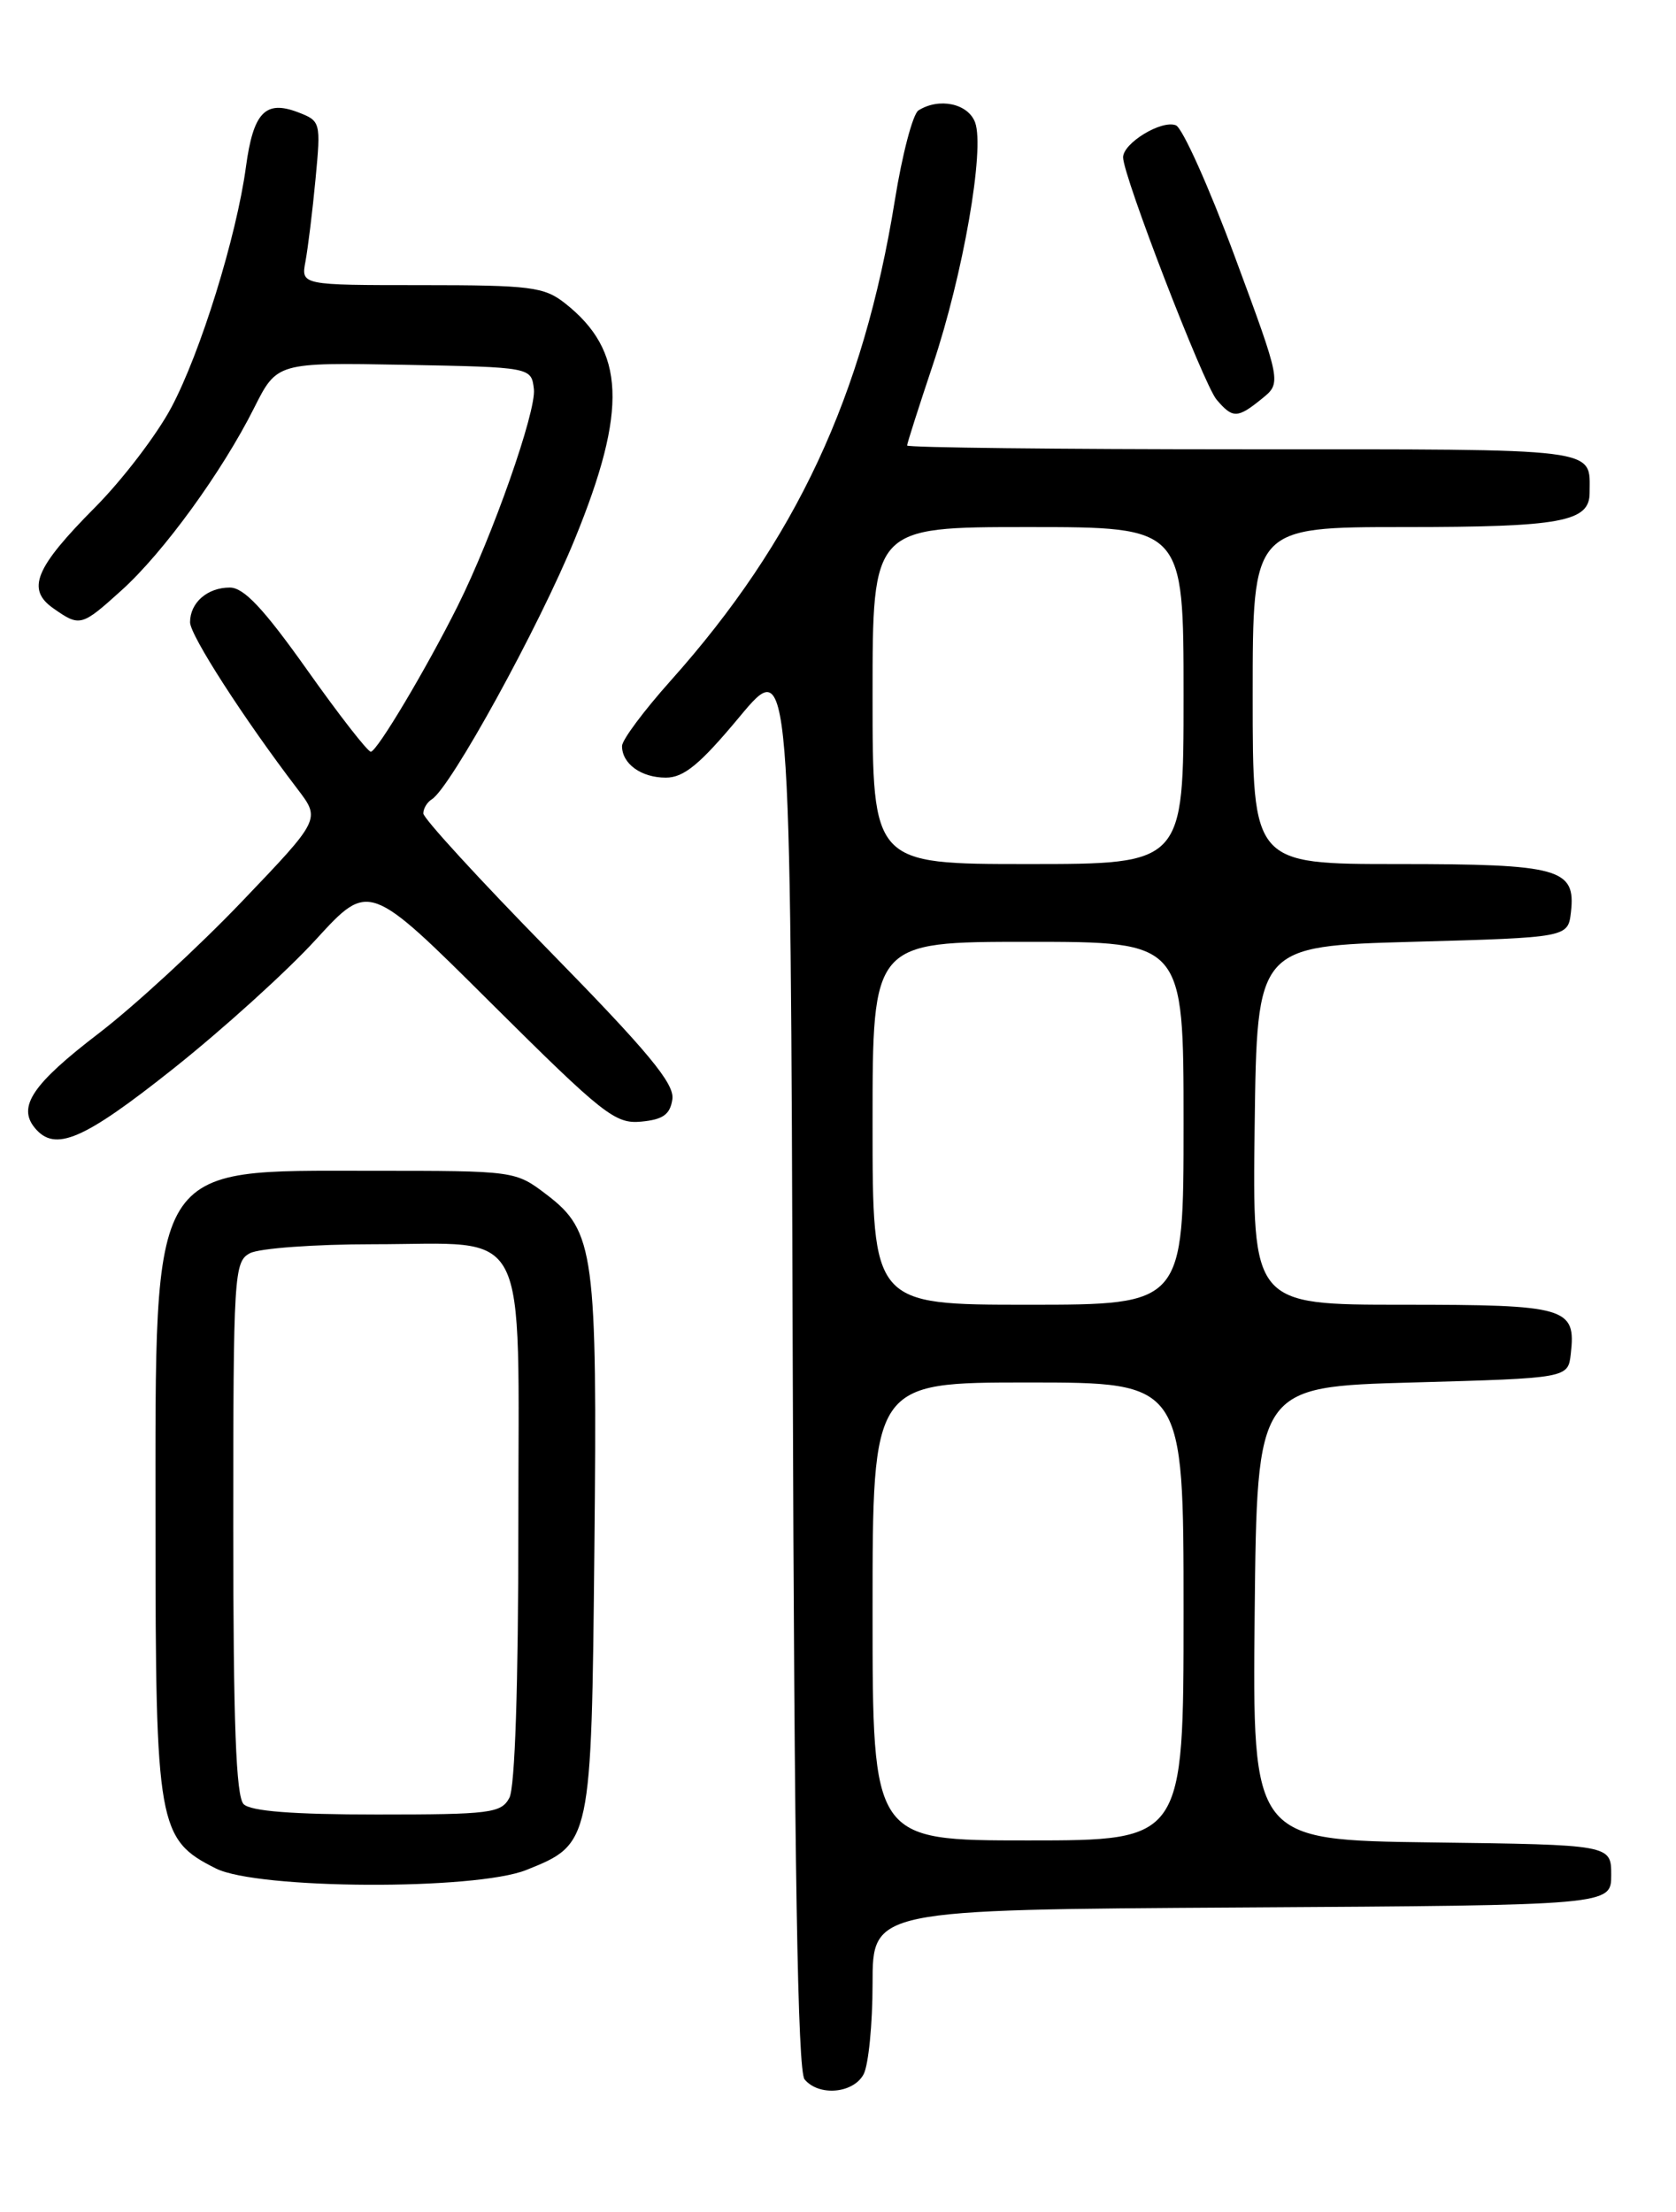 <?xml version="1.0" encoding="UTF-8" standalone="no"?>
<!DOCTYPE svg PUBLIC "-//W3C//DTD SVG 1.1//EN" "http://www.w3.org/Graphics/SVG/1.1/DTD/svg11.dtd" >
<svg xmlns="http://www.w3.org/2000/svg" xmlns:xlink="http://www.w3.org/1999/xlink" version="1.1" viewBox="0 0 194 256">
 <g >
 <path fill="currentColor"
d=" M 99.96 240.07 C 100.53 239.00 101.00 234.28 101.00 229.58 C 101.00 221.02 101.00 221.02 143.75 220.76 C 186.50 220.50 186.50 220.50 186.50 217.00 C 186.50 213.50 186.50 213.50 165.73 213.23 C 144.97 212.96 144.97 212.96 145.23 186.73 C 145.50 160.50 145.50 160.50 163.50 160.00 C 181.50 159.50 181.50 159.50 181.82 156.69 C 182.44 151.31 181.38 151.00 162.36 151.00 C 144.96 151.00 144.96 151.00 145.23 130.25 C 145.50 109.50 145.50 109.50 163.50 109.00 C 181.50 108.50 181.50 108.50 181.84 105.55 C 182.41 100.52 180.54 100.00 161.81 100.00 C 145.00 100.00 145.00 100.00 145.00 80.50 C 145.00 61.00 145.00 61.00 162.57 61.00 C 180.69 61.00 184.00 60.39 184.00 57.05 C 184.00 51.77 185.82 52.00 143.89 52.00 C 122.50 52.00 105.00 51.80 105.00 51.56 C 105.00 51.31 106.34 47.13 107.97 42.25 C 111.48 31.79 114.01 17.26 112.87 14.17 C 112.05 11.97 108.70 11.27 106.31 12.78 C 105.66 13.20 104.43 17.88 103.58 23.18 C 99.93 45.85 92.12 62.57 77.62 78.79 C 74.53 82.25 72.00 85.64 72.00 86.34 C 72.00 88.40 74.22 90.00 77.07 90.00 C 79.16 90.00 81.03 88.46 85.62 82.94 C 91.50 75.88 91.50 75.88 91.76 157.60 C 91.94 215.94 92.33 239.69 93.13 240.65 C 94.77 242.64 98.77 242.29 99.96 240.07 Z  M 60.92 216.42 C 68.44 213.41 68.46 213.32 68.80 179.31 C 69.15 145.04 68.80 142.48 63.30 138.28 C 59.65 135.50 59.65 135.50 43.08 135.50 C 17.10 135.50 18.00 134.02 18.00 176.65 C 18.00 211.32 18.28 212.89 25.00 216.25 C 29.85 218.67 54.99 218.79 60.92 216.42 Z  M 20.05 123.69 C 25.80 119.12 33.25 112.38 36.60 108.70 C 42.71 102.03 42.71 102.03 56.83 116.08 C 69.85 129.03 71.22 130.10 74.23 129.81 C 76.76 129.57 77.57 128.98 77.83 127.21 C 78.08 125.41 75.03 121.73 63.58 110.04 C 55.56 101.86 49.00 94.71 49.00 94.14 C 49.00 93.58 49.44 92.84 49.98 92.51 C 52.16 91.16 62.37 72.59 66.54 62.38 C 72.67 47.37 72.38 40.59 65.39 35.09 C 62.98 33.20 61.41 33.00 48.79 33.00 C 34.84 33.00 34.84 33.00 35.36 30.25 C 35.64 28.74 36.17 24.46 36.52 20.76 C 37.15 14.10 37.12 14.00 34.46 12.98 C 30.71 11.56 29.32 13.02 28.47 19.30 C 27.38 27.37 23.20 40.85 19.82 47.18 C 18.14 50.33 14.18 55.52 11.01 58.71 C 4.05 65.72 3.02 68.20 6.18 70.41 C 9.25 72.56 9.42 72.52 14.09 68.30 C 18.93 63.93 25.70 54.61 29.41 47.22 C 32.06 41.95 32.06 41.95 46.78 42.22 C 61.50 42.50 61.50 42.50 61.80 45.04 C 62.09 47.60 57.01 62.06 52.97 70.15 C 49.34 77.41 43.63 87.00 42.92 87.00 C 42.56 87.00 39.23 82.73 35.53 77.50 C 30.51 70.43 28.23 68.00 26.60 68.00 C 24.00 68.00 22.00 69.75 22.00 72.02 C 22.00 73.52 28.22 83.18 34.46 91.35 C 37.10 94.82 37.10 94.82 27.99 104.35 C 22.97 109.60 15.54 116.44 11.47 119.56 C 3.77 125.45 1.99 128.08 4.04 130.55 C 6.37 133.36 9.64 131.96 20.05 123.69 Z  M 146.06 46.15 C 148.34 44.31 148.34 44.31 142.92 29.67 C 139.94 21.63 136.87 14.80 136.11 14.50 C 134.45 13.85 130.00 16.56 130.00 18.21 C 130.00 20.36 139.31 44.47 140.82 46.25 C 142.69 48.45 143.24 48.44 146.06 46.15 Z  M 101.00 186.50 C 101.00 160.00 101.00 160.00 119.00 160.00 C 137.00 160.00 137.00 160.00 137.00 186.50 C 137.00 213.00 137.00 213.00 119.00 213.00 C 101.00 213.00 101.00 213.00 101.00 186.50 Z  M 101.00 130.00 C 101.00 109.00 101.00 109.00 119.00 109.00 C 137.00 109.00 137.00 109.00 137.00 130.00 C 137.00 151.00 137.00 151.00 119.00 151.00 C 101.00 151.00 101.00 151.00 101.00 130.00 Z  M 101.00 80.50 C 101.00 61.00 101.00 61.00 119.00 61.00 C 137.00 61.00 137.00 61.00 137.00 80.50 C 137.00 100.00 137.00 100.00 119.00 100.00 C 101.00 100.00 101.00 100.00 101.00 80.50 Z  M 28.20 208.80 C 27.32 207.92 27.00 199.43 27.00 176.84 C 27.00 147.44 27.09 146.02 28.93 145.04 C 30.00 144.47 36.42 144.00 43.21 144.00 C 61.57 144.00 60.00 140.94 60.00 176.62 C 60.00 195.05 59.61 206.86 58.96 208.07 C 58.02 209.84 56.74 210.00 43.66 210.00 C 33.90 210.00 29.02 209.62 28.20 208.80 Z "/>
</g>
</svg>
